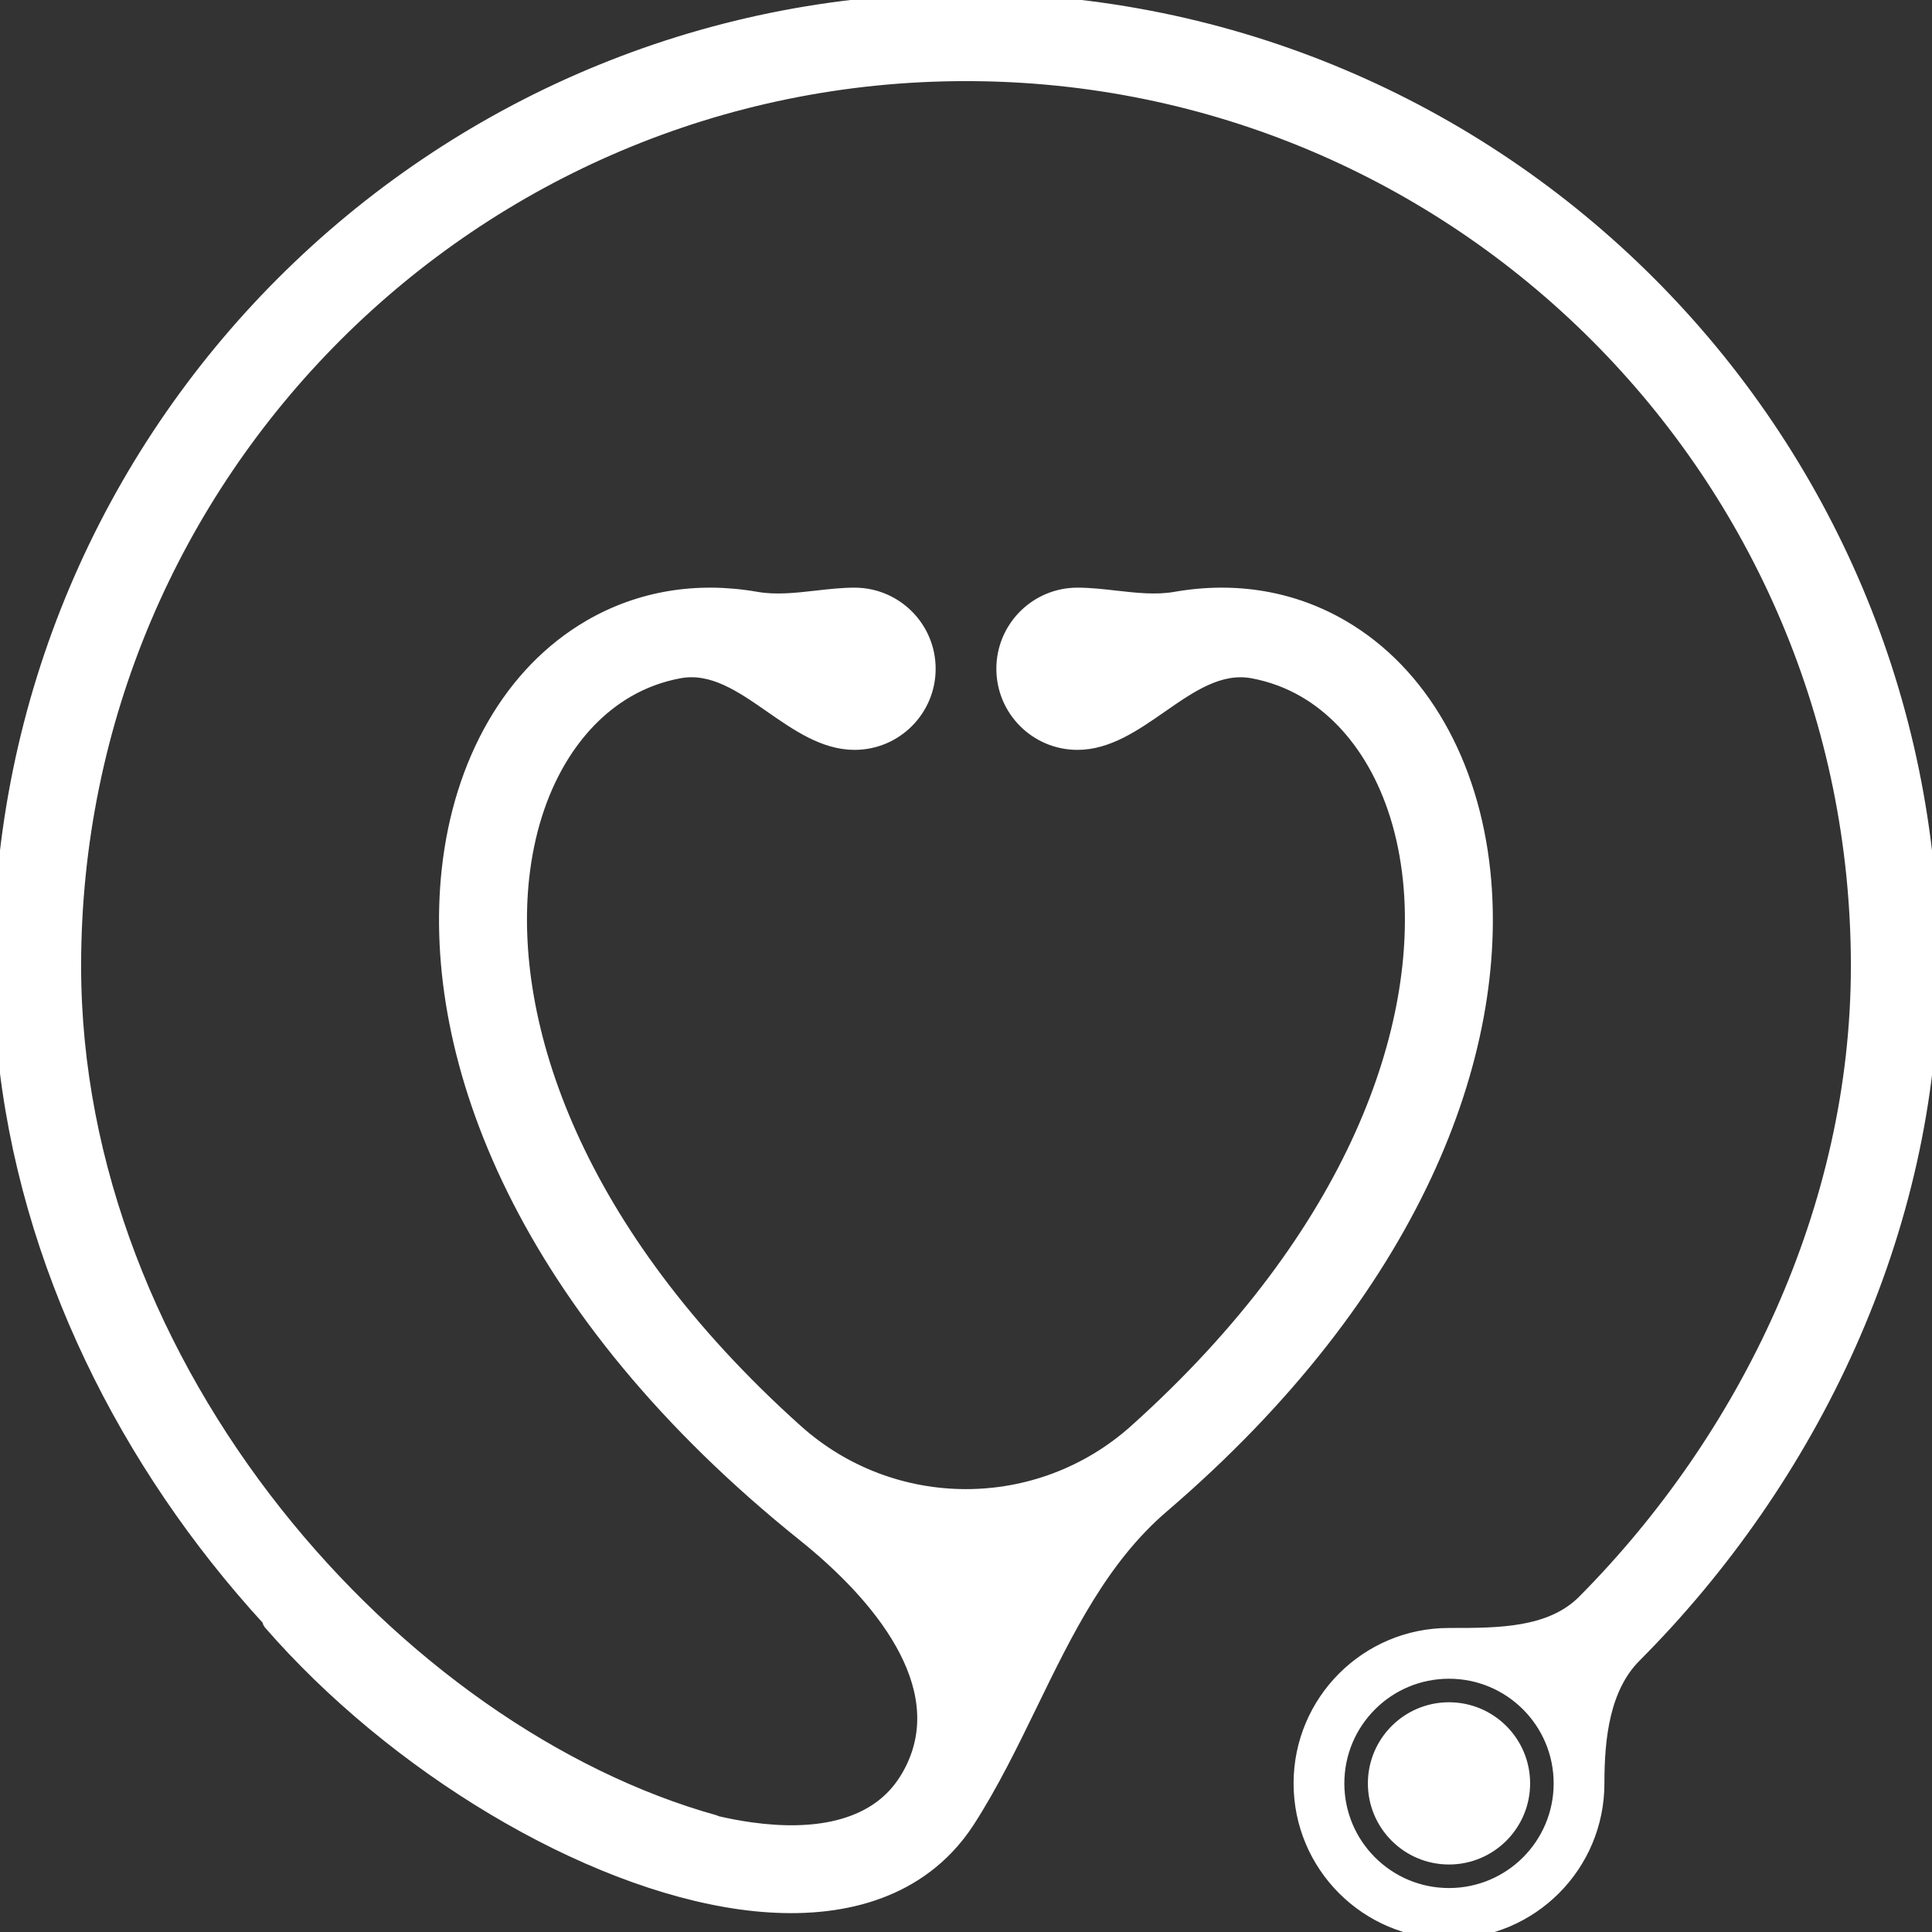 <svg width="142" height="142" viewBox="0 0 142 142" fill="none" xmlns="http://www.w3.org/2000/svg">
<rect x="0" y="0" width="142" height="142" fill="#333333" stroke="none"/>
<path d="M5.462 71C5.462 34.804 34.804 5.462 71 5.462C107.196 5.462 136.538 34.804 136.538 71C136.538 88.827 128.351 105.681 116.431 117.698C113.994 120.155 110.158 120.155 106.684 120.154L106.5 120.154C100.467 120.154 95.577 125.044 95.577 131.077C95.577 137.11 100.467 142 106.5 142C112.533 142 117.423 137.11 117.423 131.077C117.423 127.753 117.806 124.054 120.153 121.7C133.037 108.782 142 90.536 142 71C142 31.788 110.212 0 71 0C31.788 0 0 31.788 0 71C0 87.244 6.424 102.503 15.941 114.544C17.183 116.116 18.481 117.637 19.827 119.1C19.848 119.122 19.846 119.157 19.823 119.177C19.801 119.196 19.798 119.229 19.817 119.252C28.995 129.821 43.008 138.249 54.408 139.843C60.127 140.642 65.787 139.782 69.593 135.812C70.172 135.208 70.69 134.55 71.149 133.84C72.891 131.141 74.326 128.193 75.76 125.248C78.372 119.881 80.979 114.527 85.425 110.718C103.979 94.822 110.434 77.376 109.041 64.064C108.206 56.085 104.491 49.477 98.68 46.076C95.06 43.958 90.849 43.214 86.4 43.993C84.971 44.244 83.475 44.074 81.987 43.905C81.046 43.799 80.109 43.692 79.192 43.692C76.176 43.692 73.731 46.138 73.731 49.154C73.731 52.17 76.176 54.615 79.192 54.615C81.419 54.615 83.383 53.25 85.324 51.901C87.489 50.396 89.626 48.911 92.068 49.36C93.472 49.619 94.762 50.112 95.922 50.79C99.882 53.108 102.908 57.934 103.609 64.633C104.73 75.345 99.751 90.569 83.476 105.171C76.375 111.542 65.616 111.541 58.516 105.17C42.187 90.52 37.229 75.245 38.394 64.527C39.118 57.864 42.147 53.07 46.102 50.772C47.256 50.101 48.54 49.614 49.936 49.358C52.378 48.911 54.513 50.396 56.677 51.901C58.617 53.25 60.581 54.615 62.808 54.615C65.824 54.615 68.269 52.17 68.269 49.154C68.269 46.138 65.824 43.692 62.808 43.692C61.891 43.692 60.953 43.799 60.011 43.906C58.522 44.075 57.025 44.245 55.595 43.994C51.164 43.217 46.969 43.951 43.358 46.049C37.552 49.423 33.827 55.994 32.964 63.937C31.451 77.858 38.544 96.338 59.126 112.838C64.57 117.202 70.138 123.827 67.016 130.067C66.621 130.855 66.157 131.504 65.65 132.032C63.578 134.194 60.057 135.118 55.164 134.434C54.318 134.315 53.449 134.151 52.561 133.943C52.553 133.941 52.547 133.932 52.55 133.923C52.552 133.915 52.547 133.906 52.539 133.904C40.934 130.667 29.134 122.429 20.226 111.158C11.326 99.898 5.462 85.801 5.462 71ZM114.692 131.077C114.692 135.601 111.024 139.269 106.5 139.269C101.976 139.269 98.308 135.601 98.308 131.077C98.308 126.552 101.976 122.885 106.5 122.885C111.024 122.885 114.692 126.552 114.692 131.077ZM111.962 131.077C111.962 134.093 109.516 136.538 106.5 136.538C103.484 136.538 101.038 134.093 101.038 131.077C101.038 128.061 103.484 125.615 106.5 125.615C109.516 125.615 111.962 128.061 111.962 131.077Z" fill="white"/>
<path d="M5.462 71C5.462 34.804 34.804 5.462 71 5.462C107.196 5.462 136.538 34.804 136.538 71C136.538 88.827 128.351 105.681 116.431 117.698C113.994 120.155 110.158 120.155 106.684 120.154L106.5 120.154C100.467 120.154 95.577 125.044 95.577 131.077C95.577 137.11 100.467 142 106.5 142C112.533 142 117.423 137.11 117.423 131.077C117.423 127.753 117.806 124.054 120.153 121.7C133.037 108.782 142 90.536 142 71C142 31.788 110.212 0 71 0C31.788 0 0 31.788 0 71C0 87.244 6.424 102.503 15.941 114.544C17.183 116.116 18.481 117.637 19.827 119.1C19.848 119.122 19.846 119.157 19.823 119.177C19.801 119.196 19.798 119.229 19.817 119.252C28.995 129.821 43.008 138.249 54.408 139.843C60.127 140.642 65.787 139.782 69.593 135.812C70.172 135.208 70.69 134.55 71.149 133.84C72.891 131.141 74.326 128.193 75.76 125.248C78.372 119.881 80.979 114.527 85.425 110.718C103.979 94.822 110.434 77.376 109.041 64.064C108.206 56.085 104.491 49.477 98.68 46.076C95.06 43.958 90.849 43.214 86.4 43.993C84.971 44.244 83.475 44.074 81.987 43.905C81.046 43.799 80.109 43.692 79.192 43.692C76.176 43.692 73.731 46.138 73.731 49.154C73.731 52.17 76.176 54.615 79.192 54.615C81.419 54.615 83.383 53.25 85.324 51.901C87.489 50.396 89.626 48.911 92.068 49.36C93.472 49.619 94.762 50.112 95.922 50.79C99.882 53.108 102.908 57.934 103.609 64.633C104.73 75.345 99.751 90.569 83.476 105.171C76.375 111.542 65.616 111.541 58.516 105.17C42.187 90.52 37.229 75.245 38.394 64.527C39.118 57.864 42.147 53.07 46.102 50.772C47.256 50.101 48.54 49.614 49.936 49.358C52.378 48.911 54.513 50.396 56.677 51.901C58.617 53.25 60.581 54.615 62.808 54.615C65.824 54.615 68.269 52.17 68.269 49.154C68.269 46.138 65.824 43.692 62.808 43.692C61.891 43.692 60.953 43.799 60.011 43.906C58.522 44.075 57.025 44.245 55.595 43.994C51.164 43.217 46.969 43.951 43.358 46.049C37.552 49.423 33.827 55.994 32.964 63.937C31.451 77.858 38.544 96.338 59.126 112.838C64.57 117.202 70.138 123.827 67.016 130.067C66.621 130.855 66.157 131.504 65.65 132.032C63.578 134.194 60.057 135.118 55.164 134.434C54.318 134.315 53.449 134.151 52.561 133.943C52.553 133.941 52.547 133.932 52.55 133.923C52.552 133.915 52.547 133.906 52.539 133.904C40.934 130.667 29.134 122.429 20.226 111.158C11.326 99.898 5.462 85.801 5.462 71ZM114.692 131.077C114.692 135.601 111.024 139.269 106.5 139.269C101.976 139.269 98.308 135.601 98.308 131.077C98.308 126.552 101.976 122.885 106.5 122.885C111.024 122.885 114.692 126.552 114.692 131.077ZM111.962 131.077C111.962 134.093 109.516 136.538 106.5 136.538C103.484 136.538 101.038 134.093 101.038 131.077C101.038 128.061 103.484 125.615 106.5 125.615C109.516 125.615 111.962 128.061 111.962 131.077Z" stroke="white"/>
</svg>
